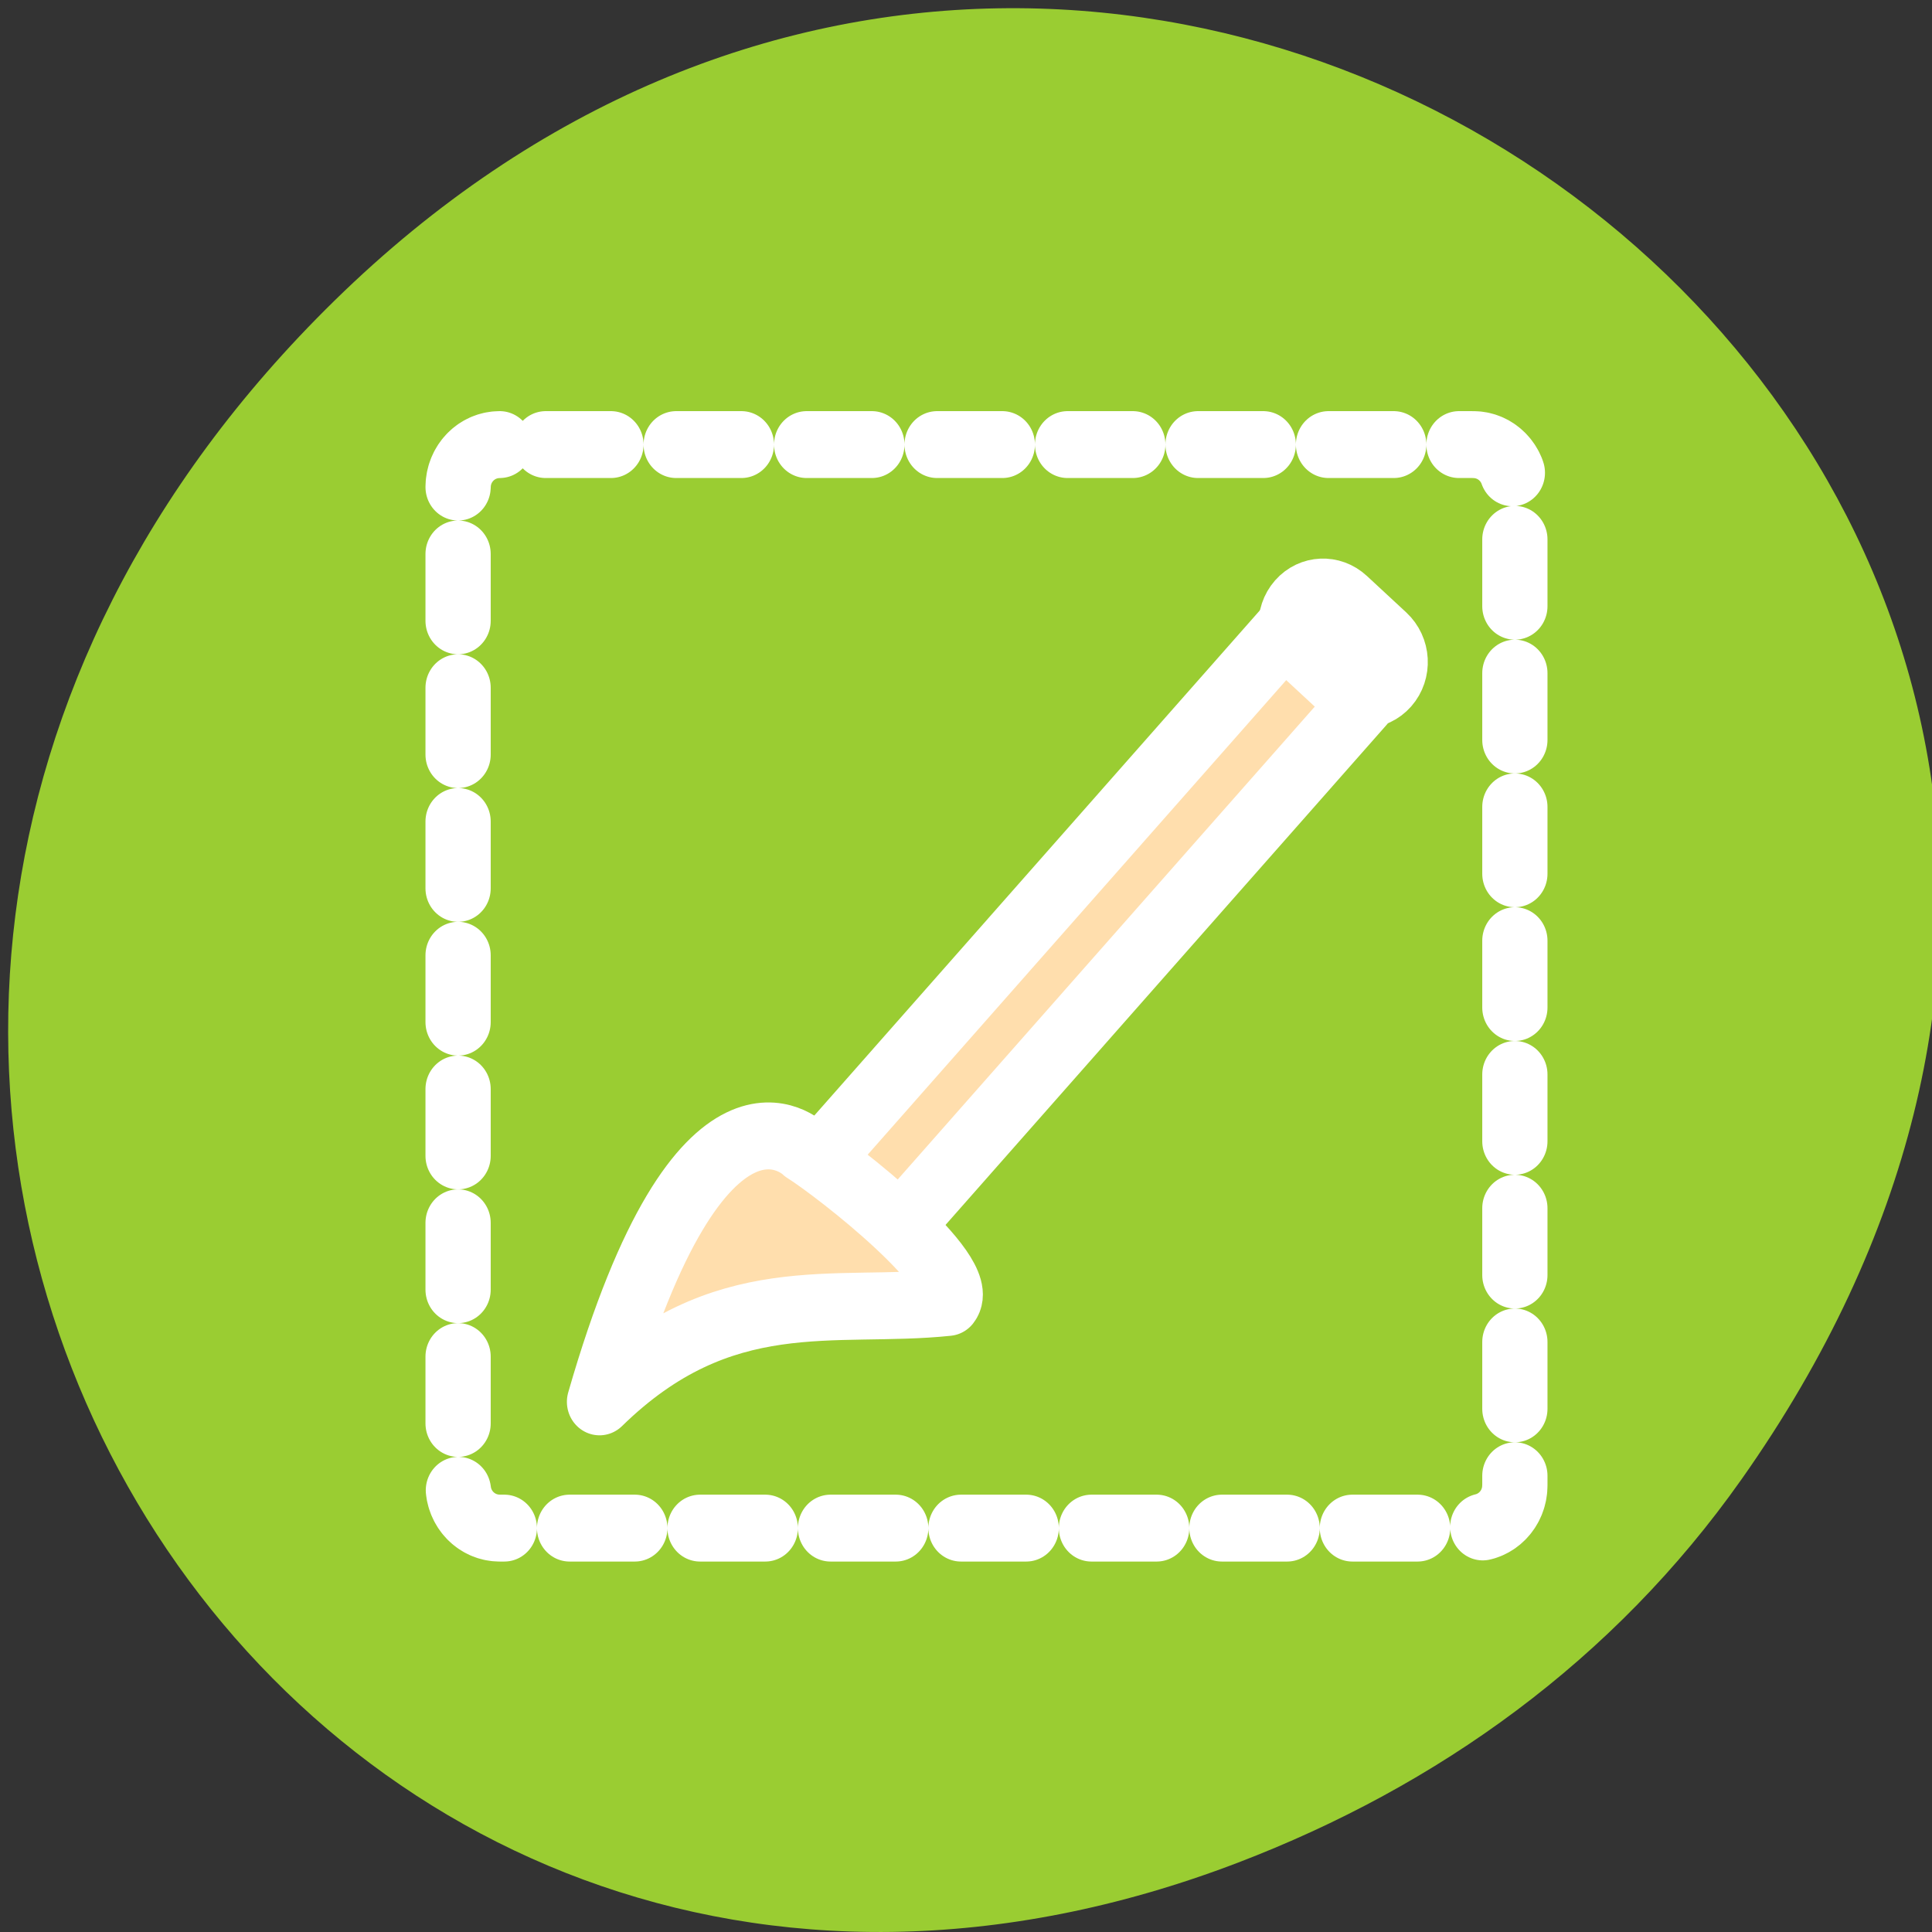 <svg xmlns="http://www.w3.org/2000/svg" viewBox="0 0 256 256"><rect x="0" y="0" width="256" height="256" fill="#333333" stroke="none"/><path d="m 230.71 196.09 c 92.05 -130.38 -77.948 -262.48 -186.39 -156.25 -102.17 100.08 -7.449 255.59 119.69 206.98 26.526 -10.142 49.802 -26.8 66.7 -50.732 z" style="fill:#9acd32;color:#000"/><g transform="matrix(2.766 0 0 2.836 49.11 42.954)" style="stroke:#fff;stroke-linejoin:round"><g transform="matrix(0.759 0 0 0.759 7.103 8.435)" style="fill:#ffdead;fill-rule:evenodd"><g transform="matrix(-1.526 -1.38 1.38 -1.526 87.48 172.19)" style="stroke-width:2"><path d="m 64.51 23.617 h 3.181 v 22.903 h -3.181 z" style="stroke-linecap:round"/><path d="m 65.32 46.45 c -0.554 0 -1 0.44 -1 0.986 0 0.546 0.446 0.986 1 0.986 h 1.626 c 0.554 0 1 -0.44 1 -0.986 0 -0.546 -0.446 -0.986 -1 -0.986 h -1.626 z"/></g><path d="m 13.14 38.946 c 2.275 0.873 11.683 5.633 10.603 7.613 -6.924 2.028 -14.212 1.321 -20.5 10.02 2.356 -22.623 9.897 -17.635 9.897 -17.635 z" transform="matrix(0.983 0.182 -0.182 0.983 12.198 -0.98)" style="stroke-linecap:round;stroke-width:4.12"/></g><path d="m 6.185 5.626 c -1.105 0 -1.995 0.89 -1.995 1.995 v 46.635 c 0 1.105 0.89 1.995 1.995 1.995 h 46.635 c 1.105 0 1.995 -0.89 1.995 -1.995 v -46.635 c 0 -1.105 -0.89 -1.995 -1.995 -1.995 h -46.635 z" style="stroke-dasharray:3.125 3.125;fill:none;stroke-linecap:round;stroke-width:3.125"/></g></svg>